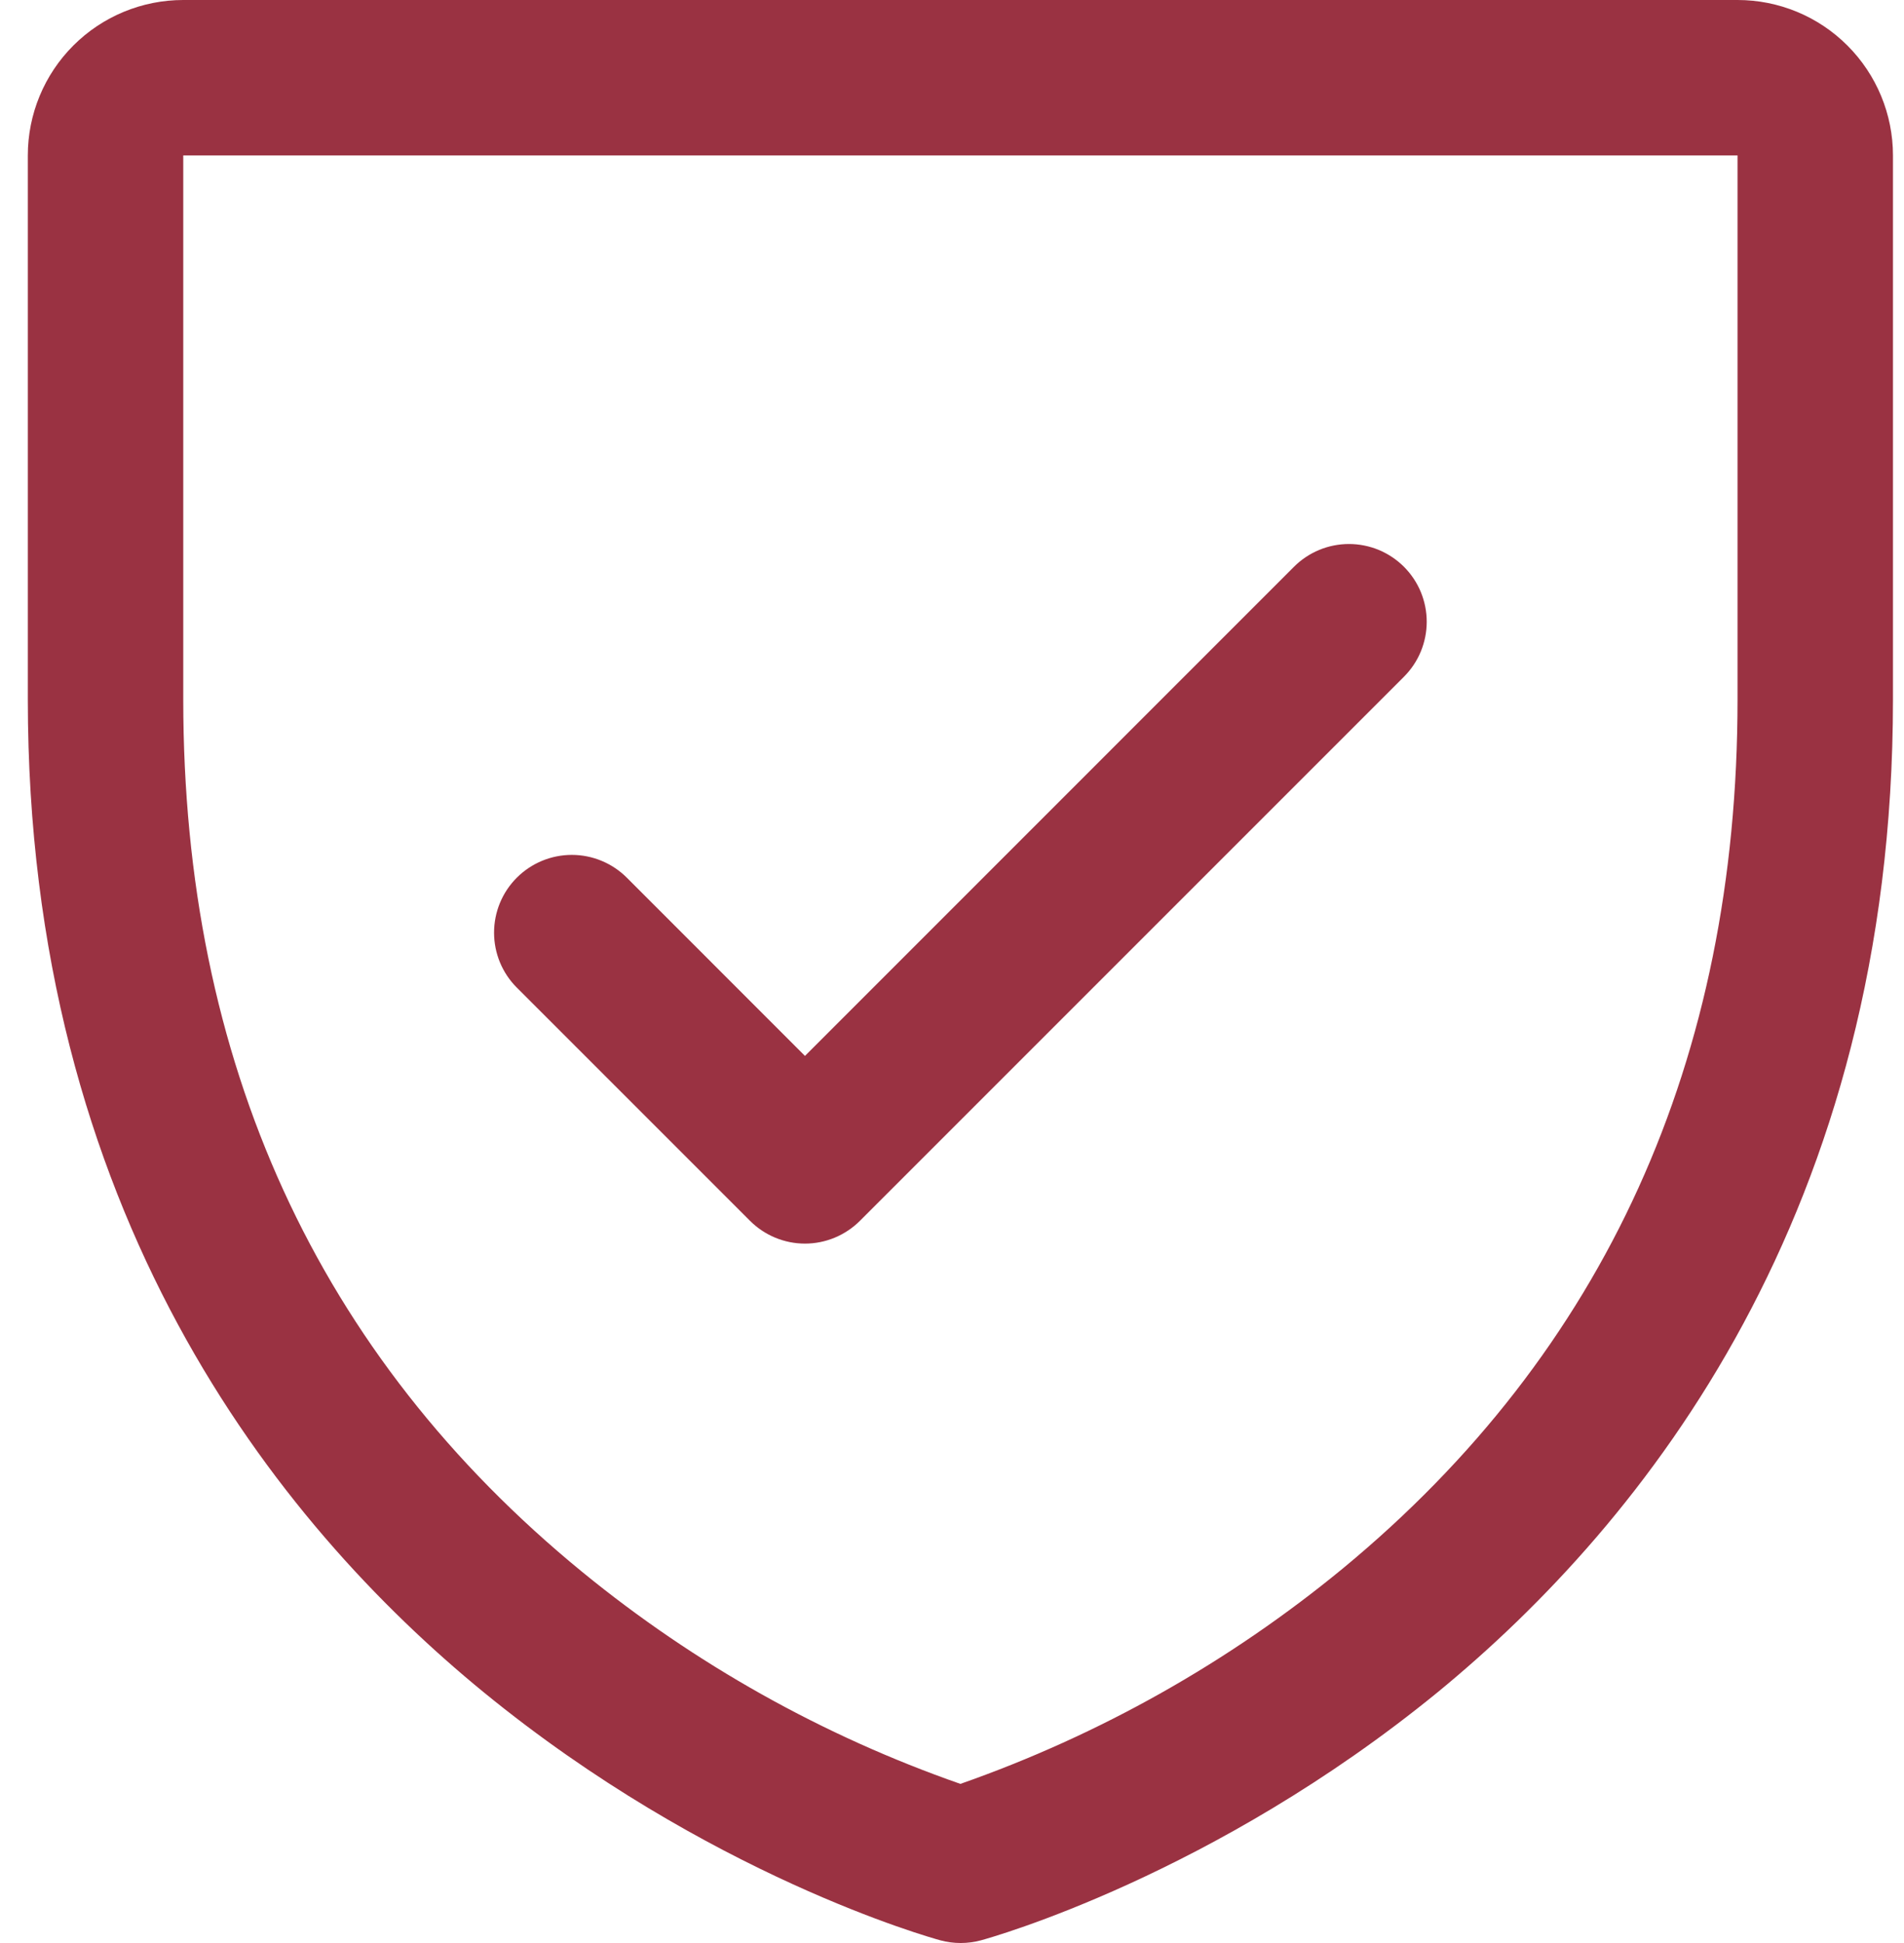 <svg width="49" height="50" viewBox="0 0 49 50" fill="none" xmlns="http://www.w3.org/2000/svg">
<path d="M44.716 0H4.716C3.655 0 2.638 0.421 1.887 1.172C1.137 1.922 0.716 2.939 0.716 4V18C0.716 31.18 7.096 39.167 12.448 43.547C18.213 48.263 23.948 49.862 24.198 49.93C24.542 50.023 24.905 50.023 25.248 49.93C25.498 49.862 31.226 48.263 36.998 43.547C42.336 39.167 48.716 31.18 48.716 18V4C48.716 2.939 48.294 1.922 47.544 1.172C46.794 0.421 45.777 0 44.716 0ZM44.716 18C44.716 27.267 41.301 34.79 34.566 40.355C31.634 42.769 28.3 44.648 24.716 45.905C21.179 44.67 17.886 42.825 14.986 40.453C8.171 34.877 4.716 27.325 4.716 18V4H44.716V18ZM13.301 25.415C12.925 25.04 12.715 24.531 12.715 24C12.715 23.469 12.925 22.96 13.301 22.585C13.676 22.21 14.185 21.999 14.716 21.999C15.246 21.999 15.755 22.21 16.131 22.585L20.716 27.172L33.301 14.585C33.487 14.399 33.707 14.252 33.95 14.151C34.193 14.051 34.453 13.999 34.716 13.999C34.979 13.999 35.239 14.051 35.482 14.151C35.724 14.252 35.945 14.399 36.131 14.585C36.317 14.771 36.464 14.991 36.565 15.234C36.665 15.477 36.717 15.737 36.717 16C36.717 16.263 36.665 16.523 36.565 16.766C36.464 17.009 36.317 17.229 36.131 17.415L22.131 31.415C21.945 31.601 21.724 31.748 21.482 31.849C21.239 31.95 20.979 32.002 20.716 32.002C20.453 32.002 20.193 31.95 19.95 31.849C19.707 31.748 19.487 31.601 19.301 31.415L13.301 25.415Z" fill="#9A3242"/>
</svg>
